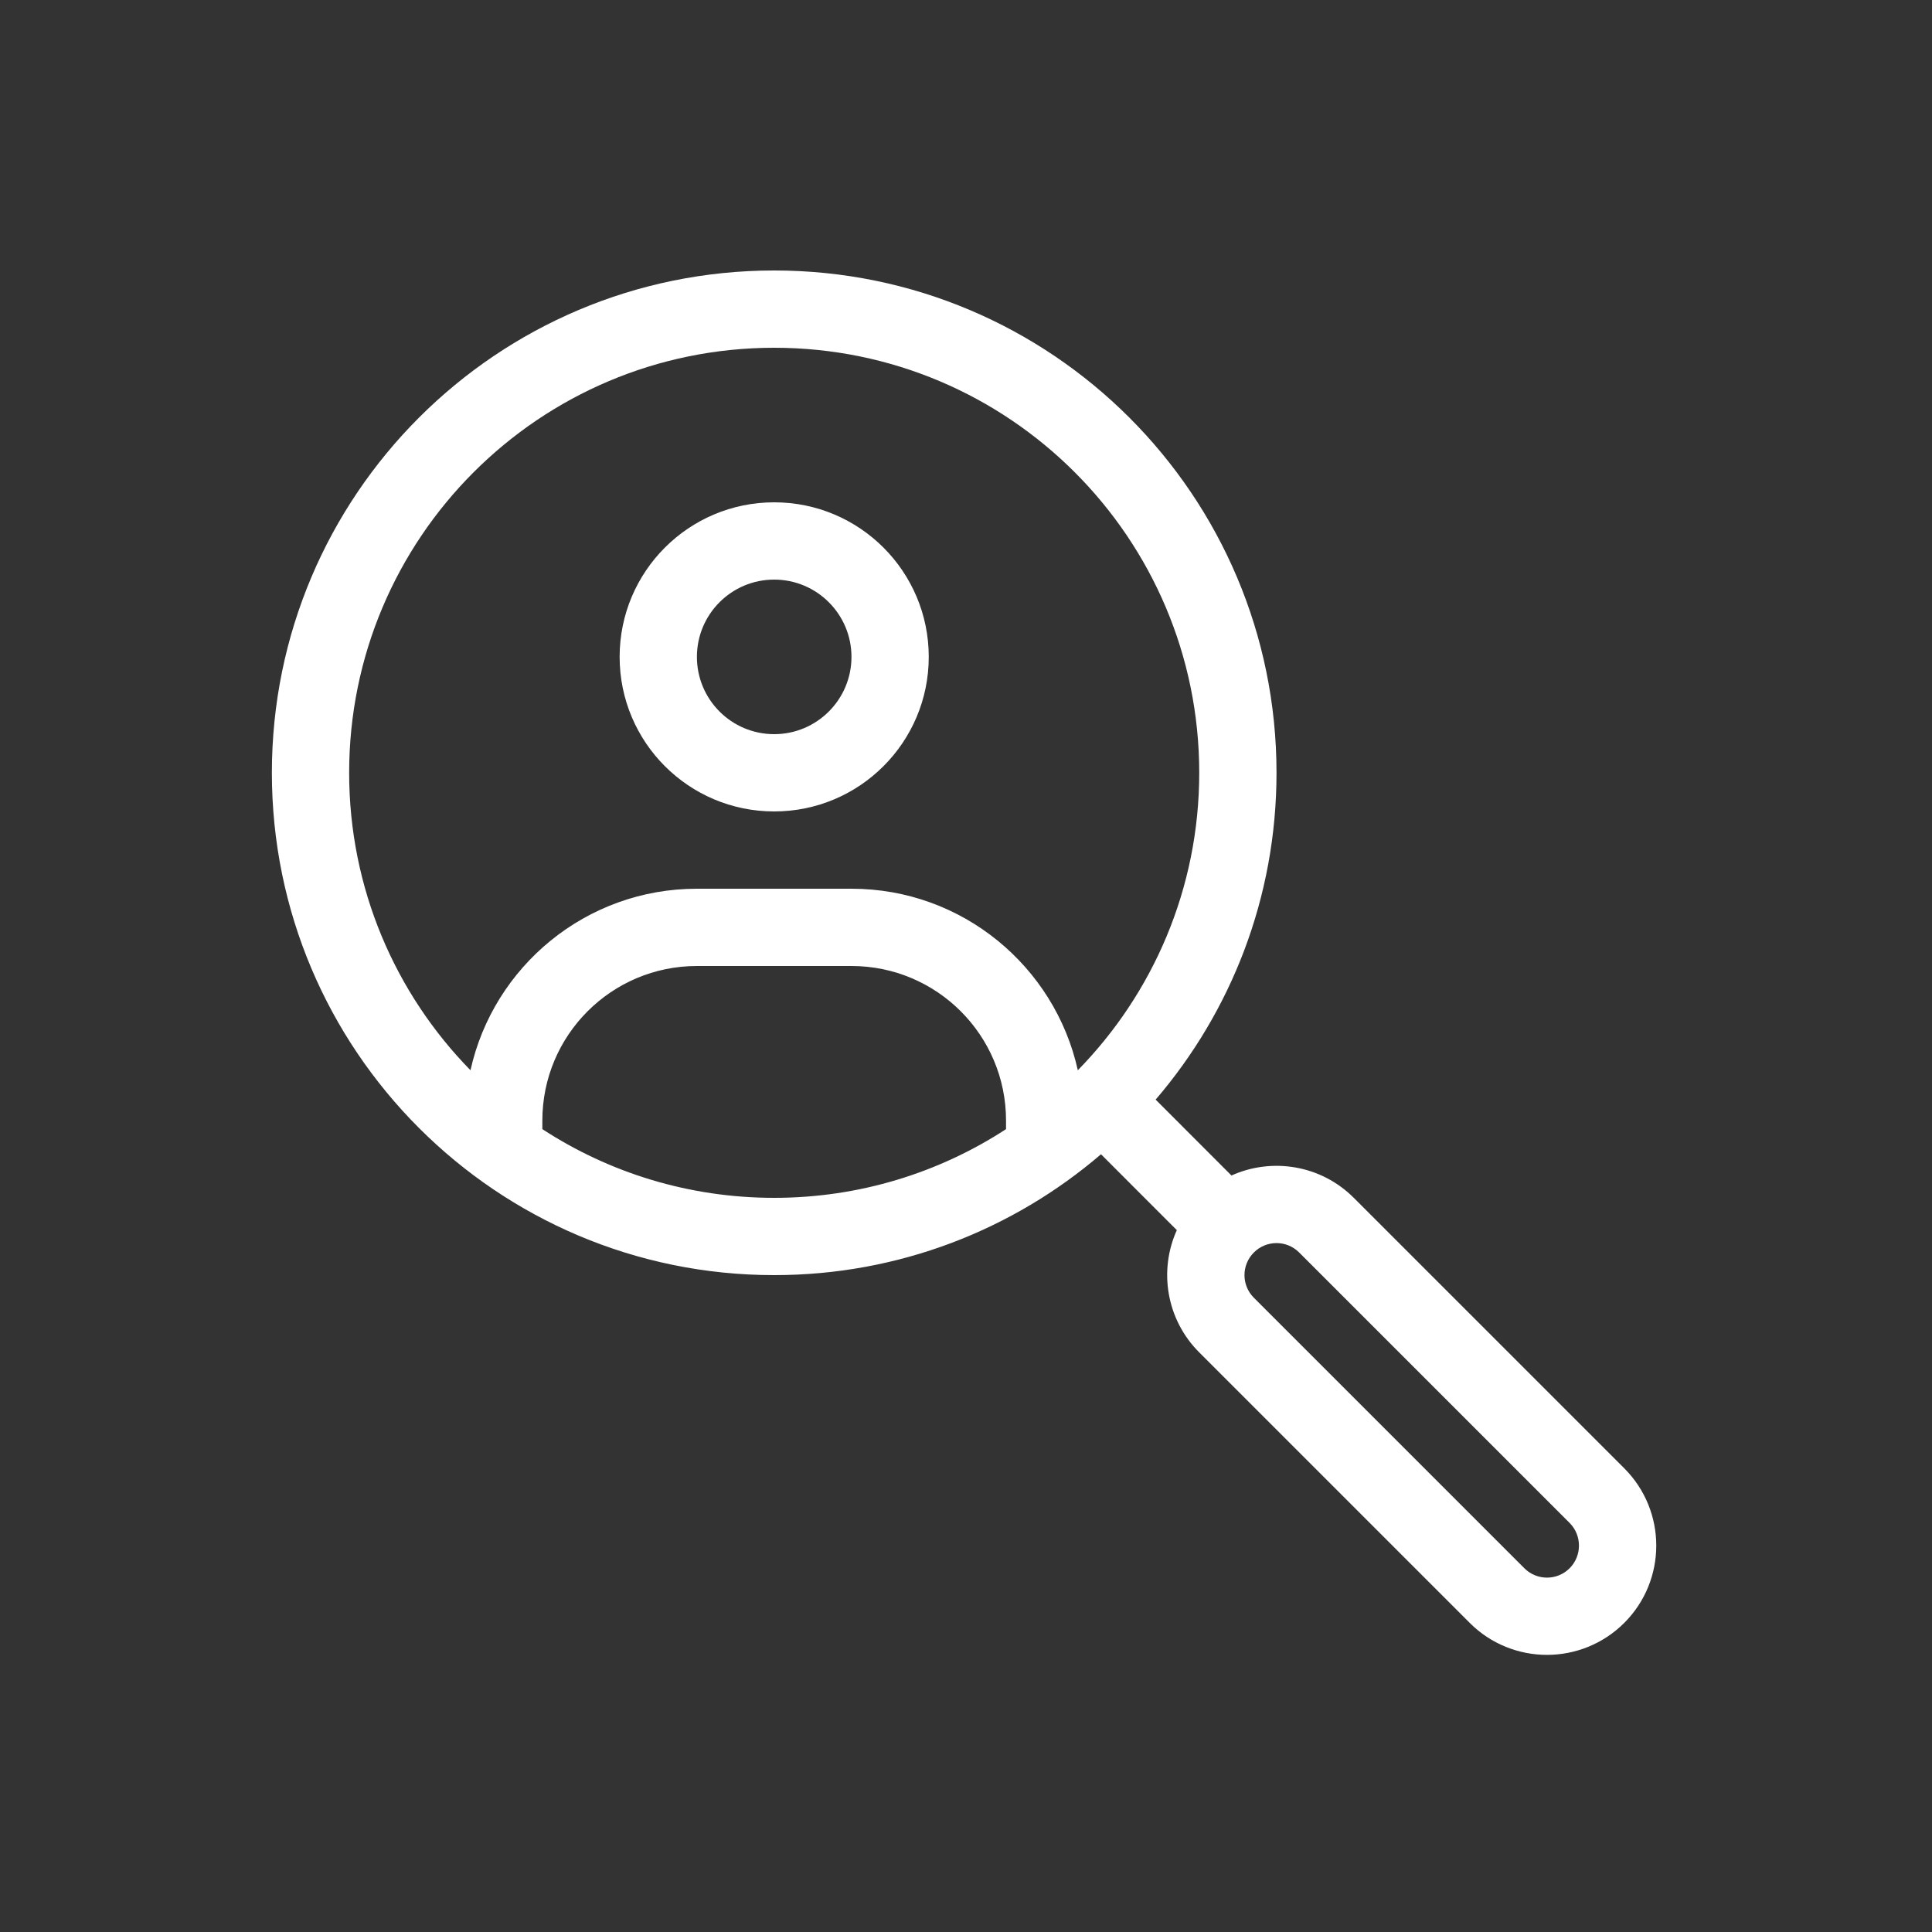 <svg width="25" height="25" viewBox="0 0 25 25" fill="none" xmlns="http://www.w3.org/2000/svg">
<rect x="0" y="0" width="25" height="25" fill="#333333" stroke="none"/>
<path fill-rule="evenodd" clip-rule="evenodd" d="M12.018 8.5C12.018 9.605 11.122 10.5 10.018 10.5C8.913 10.5 8.018 9.605 8.018 8.5C8.018 7.395 8.913 6.5 10.018 6.5C11.122 6.5 12.018 7.395 12.018 8.5ZM10.018 9.5C10.57 9.5 11.018 9.052 11.018 8.5C11.018 7.948 10.57 7.5 10.018 7.5C9.465 7.5 9.018 7.948 9.018 8.5C9.018 9.052 9.465 9.5 10.018 9.5Z" fill="white"/>
<path fill-rule="evenodd" clip-rule="evenodd" d="M16.518 10C16.518 11.615 15.929 13.092 14.954 14.229L15.935 15.211C16.456 14.976 17.09 15.072 17.518 15.5L21.018 19C21.57 19.552 21.57 20.448 21.018 21C20.465 21.552 19.57 21.552 19.018 21L15.518 17.5C15.09 17.072 14.993 16.438 15.228 15.918L14.247 14.936C13.11 15.911 11.633 16.5 10.018 16.5C6.428 16.5 3.518 13.59 3.518 10C3.518 6.41 6.428 3.5 10.018 3.5C13.607 3.5 16.518 6.41 16.518 10ZM13.947 13.849C14.918 12.857 15.518 11.498 15.518 10C15.518 6.962 13.055 4.5 10.018 4.5C6.98 4.5 4.518 6.962 4.518 10C4.518 11.498 5.117 12.857 6.088 13.849C6.386 12.505 7.584 11.5 9.018 11.5H11.018C12.451 11.5 13.649 12.505 13.947 13.849ZM13.018 14.611V14.5C13.018 13.395 12.122 12.5 11.018 12.5H9.018C7.913 12.5 7.018 13.395 7.018 14.5V14.611C7.88 15.173 8.911 15.5 10.018 15.5C11.124 15.5 12.155 15.173 13.018 14.611ZM16.811 16.207L20.311 19.707C20.472 19.869 20.472 20.131 20.311 20.293C20.149 20.455 19.887 20.455 19.725 20.293L16.225 16.793C16.063 16.631 16.063 16.369 16.225 16.207C16.387 16.045 16.649 16.045 16.811 16.207Z" fill="white"/>
</svg>
